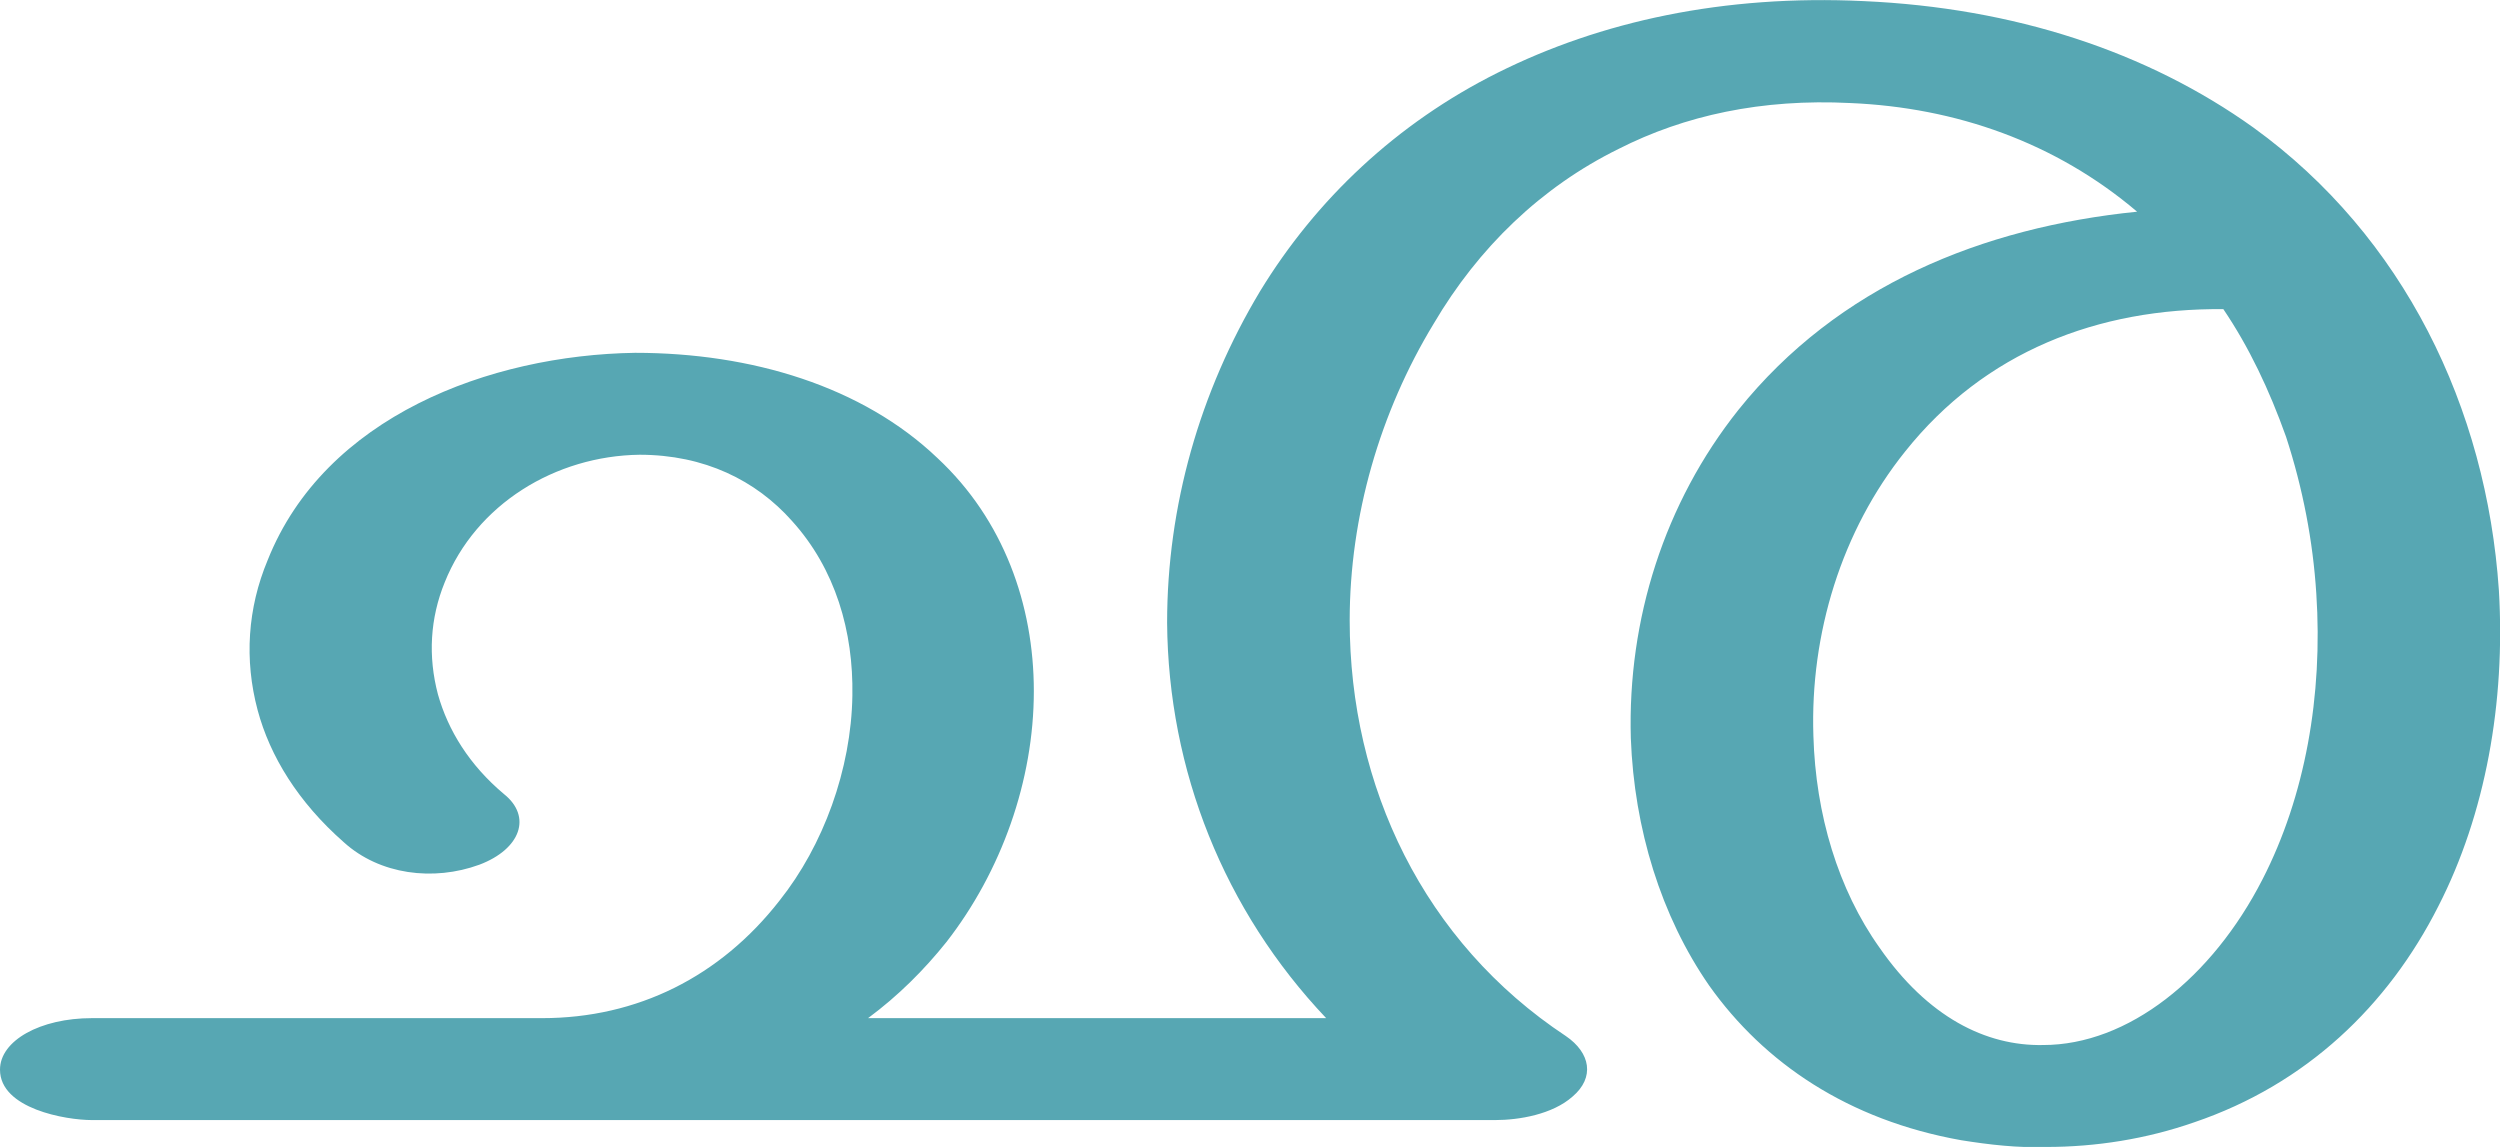 <?xml version="1.0" encoding="UTF-8"?>
<!DOCTYPE svg PUBLIC "-//W3C//DTD SVG 1.1//EN" "http://www.w3.org/Graphics/SVG/1.1/DTD/svg11.dtd">
<!-- Creator: CorelDRAW X8 -->
<svg xmlns="http://www.w3.org/2000/svg" xml:space="preserve" width="2232px" height="1024px" version="1.1" style="shape-rendering:geometricPrecision; text-rendering:geometricPrecision; image-rendering:optimizeQuality; fill-rule:evenodd; clip-rule:evenodd"
viewBox="0 0 2232 1024"
 xmlns:xlink="http://www.w3.org/1999/xlink">
 <defs>
  <style type="text/css">
   <![CDATA[
    .fil0 {fill:#57A7B3;fill-rule:nonzero}
   ]]>
  </style>
 </defs>
 <g id="Layer_x0020_1">
  <path class="fil0" d="M1184 909c-91,-96 -141,-221 -142,-353 0,-104 29,-206 83,-296 50,-82 122,-150 212,-195 92,-46 202,-70 327,-64 134,6 253,45 348,113 134,97 208,250 219,413 6,100 -12,200 -54,282 -45,89 -118,159 -218,193 -43,15 -88,22 -132,22 -25,1 -51,-2 -76,-6 -101,-18 -176,-69 -225,-138 -43,-62 -67,-140 -70,-221 -3,-106 30,-210 96,-293 89,-111 218,-163 356,-177 -73,-62 -162,-93 -256,-97 -79,-4 -148,11 -207,41 -69,34 -125,88 -165,156 -48,79 -75,172 -75,265 0,148 66,287 193,371 22,15 26,37 6,54 -18,16 -48,21 -69,21l-1253 0c-23,0 -82,-10 -82,-45 0,-26 36,-46 82,-46l402 0c85,0 159,-37 212,-105 39,-49 64,-117 65,-183 1,-57 -15,-113 -54,-156 -32,-36 -78,-59 -136,-59 -75,1 -146,44 -174,114 -13,32 -15,66 -6,100 9,32 28,63 59,89 25,20 15,49 -22,63 -41,15 -89,9 -121,-20 -41,-36 -66,-77 -77,-118 -12,-45 -9,-91 9,-134 51,-128 198,-183 328,-185 104,0 203,30 270,94 59,55 86,131 86,208 0,80 -29,161 -78,224 -20,25 -43,48 -70,68l409 0zm857 -519c-15,-42 -33,-80 -56,-114 -112,-1 -213,38 -284,127 -57,71 -85,163 -82,254 2,70 22,137 59,189 43,62 95,88 146,87 76,0 151,-60 196,-148 38,-74 54,-164 48,-255 -3,-47 -12,-94 -27,-140z"/>
 </g>
</svg>
